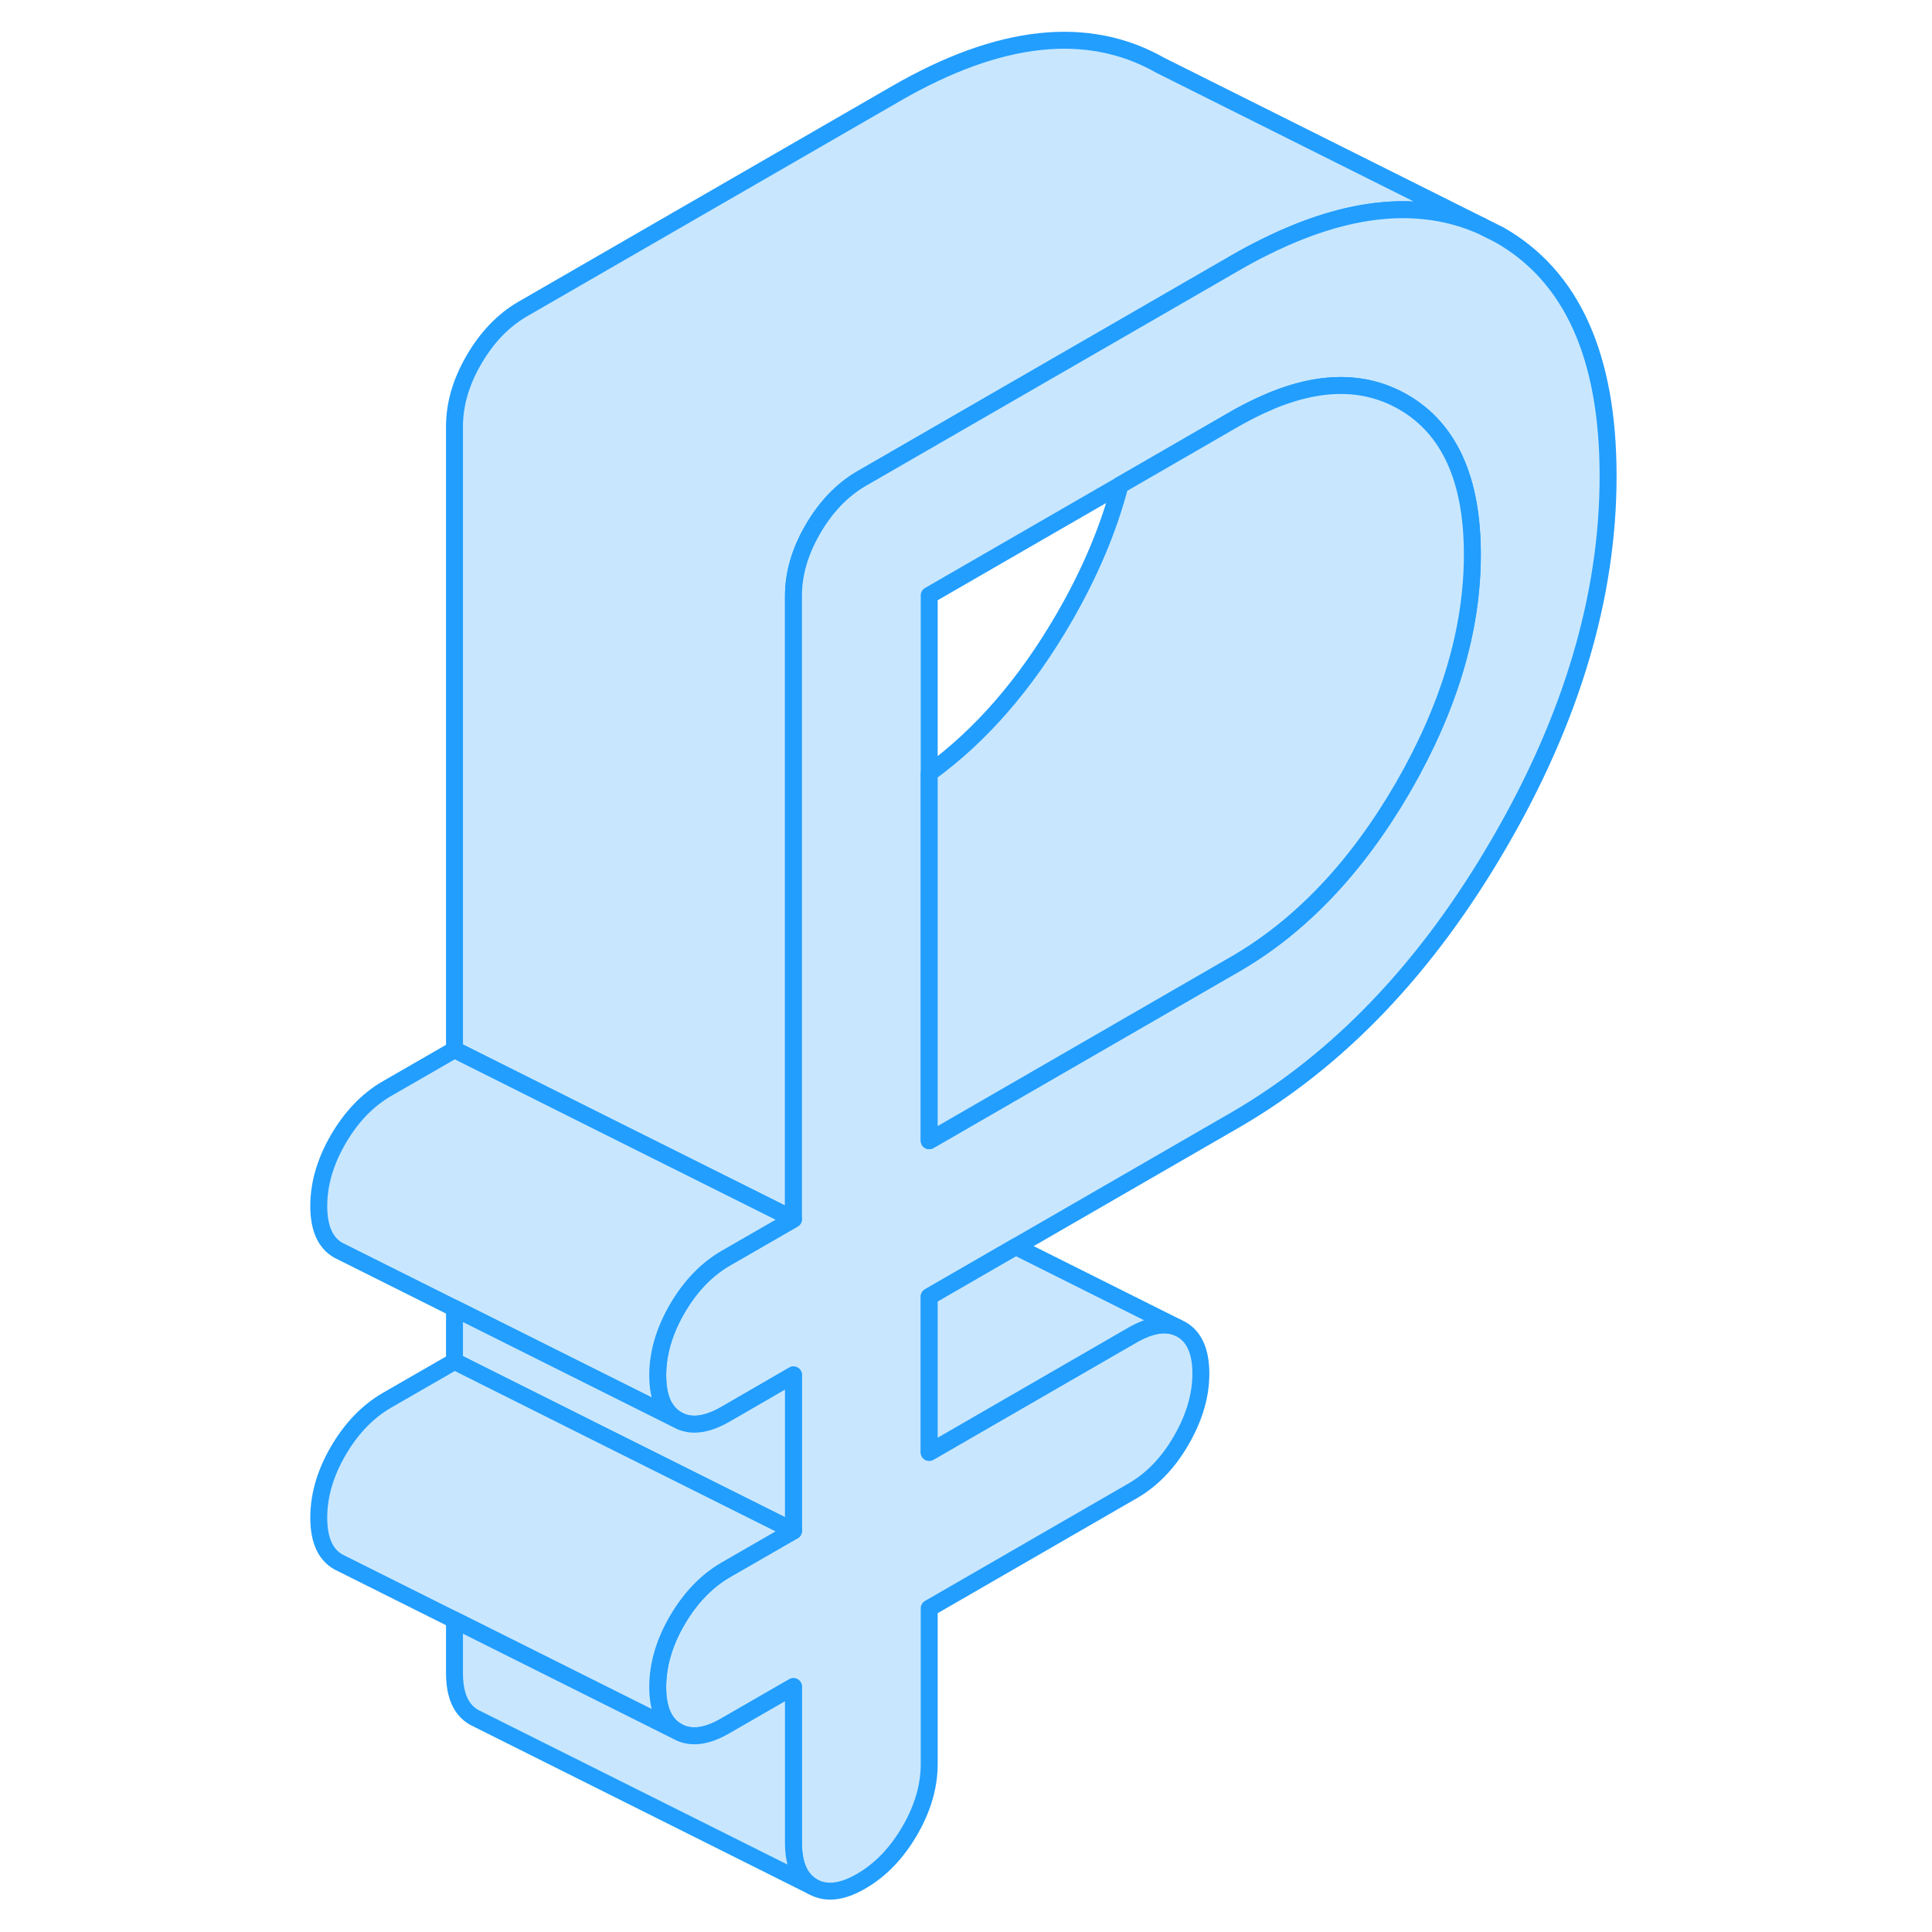 <svg width="48" height="48" viewBox="0 0 81 114" fill="#c8e7ff" xmlns="http://www.w3.org/2000/svg" stroke-width="1px" stroke-linecap="round" stroke-linejoin="round"><path d="M70.938 13.34C67.318 11.73 63.068 12.13 58.188 14.55C57.588 14.84 56.978 15.17 56.358 15.53L50.018 19.19L34.318 28.25C33.188 28.91 32.238 29.9 31.468 31.22C30.698 32.54 30.318 33.86 30.318 35.16V71.94L27.378 70.47L18.848 66.21L10.318 61.94V25.16C10.318 23.86 10.698 22.54 11.468 21.22C12.238 19.9 13.188 18.91 14.318 18.25L36.358 5.53C42.498 1.98 47.708 1.43 51.978 3.86L70.938 13.34Z" stroke="#229EFF" stroke-linejoin="round"/><path d="M71.979 13.86L70.939 13.34C67.319 11.73 63.069 12.13 58.189 14.55C57.589 14.84 56.979 15.17 56.359 15.53L50.019 19.19L34.319 28.25C33.189 28.91 32.239 29.9 31.469 31.22C30.699 32.54 30.319 33.86 30.319 35.16V71.94L26.309 74.25C25.179 74.91 24.229 75.9 23.459 77.22C22.689 78.55 22.309 79.86 22.309 81.16C22.309 81.68 22.369 82.12 22.489 82.5C22.669 83.08 22.999 83.5 23.459 83.77C24.229 84.21 25.179 84.1 26.309 83.45L30.319 81.13V90.33L26.309 92.64C25.179 93.3 24.229 94.29 23.459 95.61C22.689 96.93 22.309 98.25 22.309 99.55C22.309 100.85 22.689 101.72 23.459 102.16C24.229 102.6 25.179 102.49 26.309 101.83L30.319 99.52V108.72C30.319 110.02 30.699 110.89 31.469 111.33C32.239 111.76 33.189 111.66 34.319 111C35.459 110.34 36.409 109.35 37.179 108.03C37.949 106.71 38.329 105.39 38.329 104.09V94.9L50.349 87.96C51.489 87.3 52.439 86.31 53.199 84.99C53.969 83.66 54.359 82.35 54.359 81.05C54.359 79.75 53.969 78.87 53.199 78.44L52.959 78.32C52.249 78.03 51.379 78.18 50.349 78.76L38.329 85.7V76.51L43.439 73.56L56.359 66.1C62.499 62.55 67.709 57.09 71.979 49.72C76.259 42.35 78.388 35.14 78.388 28.09C78.388 21.04 76.259 16.3 71.979 13.86ZM66.279 46.47C63.539 51.19 60.229 54.67 56.359 56.9L38.329 67.31V35.13L49.589 28.63L56.359 24.72C56.889 24.42 57.409 24.15 57.909 23.92C61.119 22.43 63.909 22.36 66.279 23.71C69.009 25.27 70.379 28.27 70.379 32.72C70.379 37.17 69.009 41.74 66.279 46.47Z" stroke="#229EFF" stroke-linejoin="round"/><path d="M70.378 32.72C70.378 37.16 69.008 41.74 66.278 46.47C63.538 51.19 60.228 54.67 56.358 56.9L38.328 67.31V45.62C41.368 43.42 44.018 40.37 46.278 36.47C47.818 33.81 48.918 31.2 49.588 28.63L56.358 24.72C56.888 24.42 57.408 24.15 57.908 23.92C61.118 22.43 63.908 22.36 66.278 23.71C69.008 25.27 70.378 28.27 70.378 32.72Z" stroke="#229EFF" stroke-linejoin="round"/><path d="M52.958 78.32C52.248 78.03 51.378 78.18 50.348 78.76L38.328 85.7V76.51L43.438 73.56L52.958 78.32Z" stroke="#229EFF" stroke-linejoin="round"/><path d="M30.319 71.94L26.309 74.25C25.179 74.91 24.229 75.9 23.459 77.22C22.689 78.55 22.309 79.86 22.309 81.16C22.309 81.68 22.369 82.12 22.489 82.5C22.669 83.08 22.999 83.5 23.459 83.77L21.759 82.92L10.319 77.2L3.699 73.89L3.459 73.77C2.689 73.33 2.309 72.46 2.309 71.16C2.309 69.86 2.689 68.55 3.459 67.22C4.229 65.9 5.179 64.91 6.309 64.25L10.319 61.94L18.849 66.21L27.379 70.47L30.319 71.94Z" stroke="#229EFF" stroke-linejoin="round"/><path d="M30.318 81.13V90.33L18.848 84.6L10.318 80.33V77.2L21.758 82.92L23.458 83.77C24.228 84.21 25.178 84.1 26.308 83.45L30.318 81.13Z" stroke="#229EFF" stroke-linejoin="round"/><path d="M30.319 90.33L26.309 92.64C25.179 93.3 24.229 94.29 23.459 95.61C22.689 96.93 22.309 98.25 22.309 99.55C22.309 100.85 22.689 101.72 23.459 102.16L16.699 98.78L10.319 95.59L3.699 92.28L3.459 92.16C2.689 91.72 2.309 90.85 2.309 89.55C2.309 88.25 2.689 86.93 3.459 85.61C4.229 84.29 5.179 83.3 6.309 82.64L10.319 80.33L18.849 84.6L30.319 90.33Z" stroke="#229EFF" stroke-linejoin="round"/><path d="M31.468 111.33L11.468 101.33C10.698 100.89 10.318 100.02 10.318 98.72V95.59L16.698 98.78L23.458 102.16C24.228 102.6 25.178 102.49 26.308 101.83L30.318 99.52V108.72C30.318 110.02 30.698 110.89 31.468 111.33Z" stroke="#229EFF" stroke-linejoin="round"/></svg>